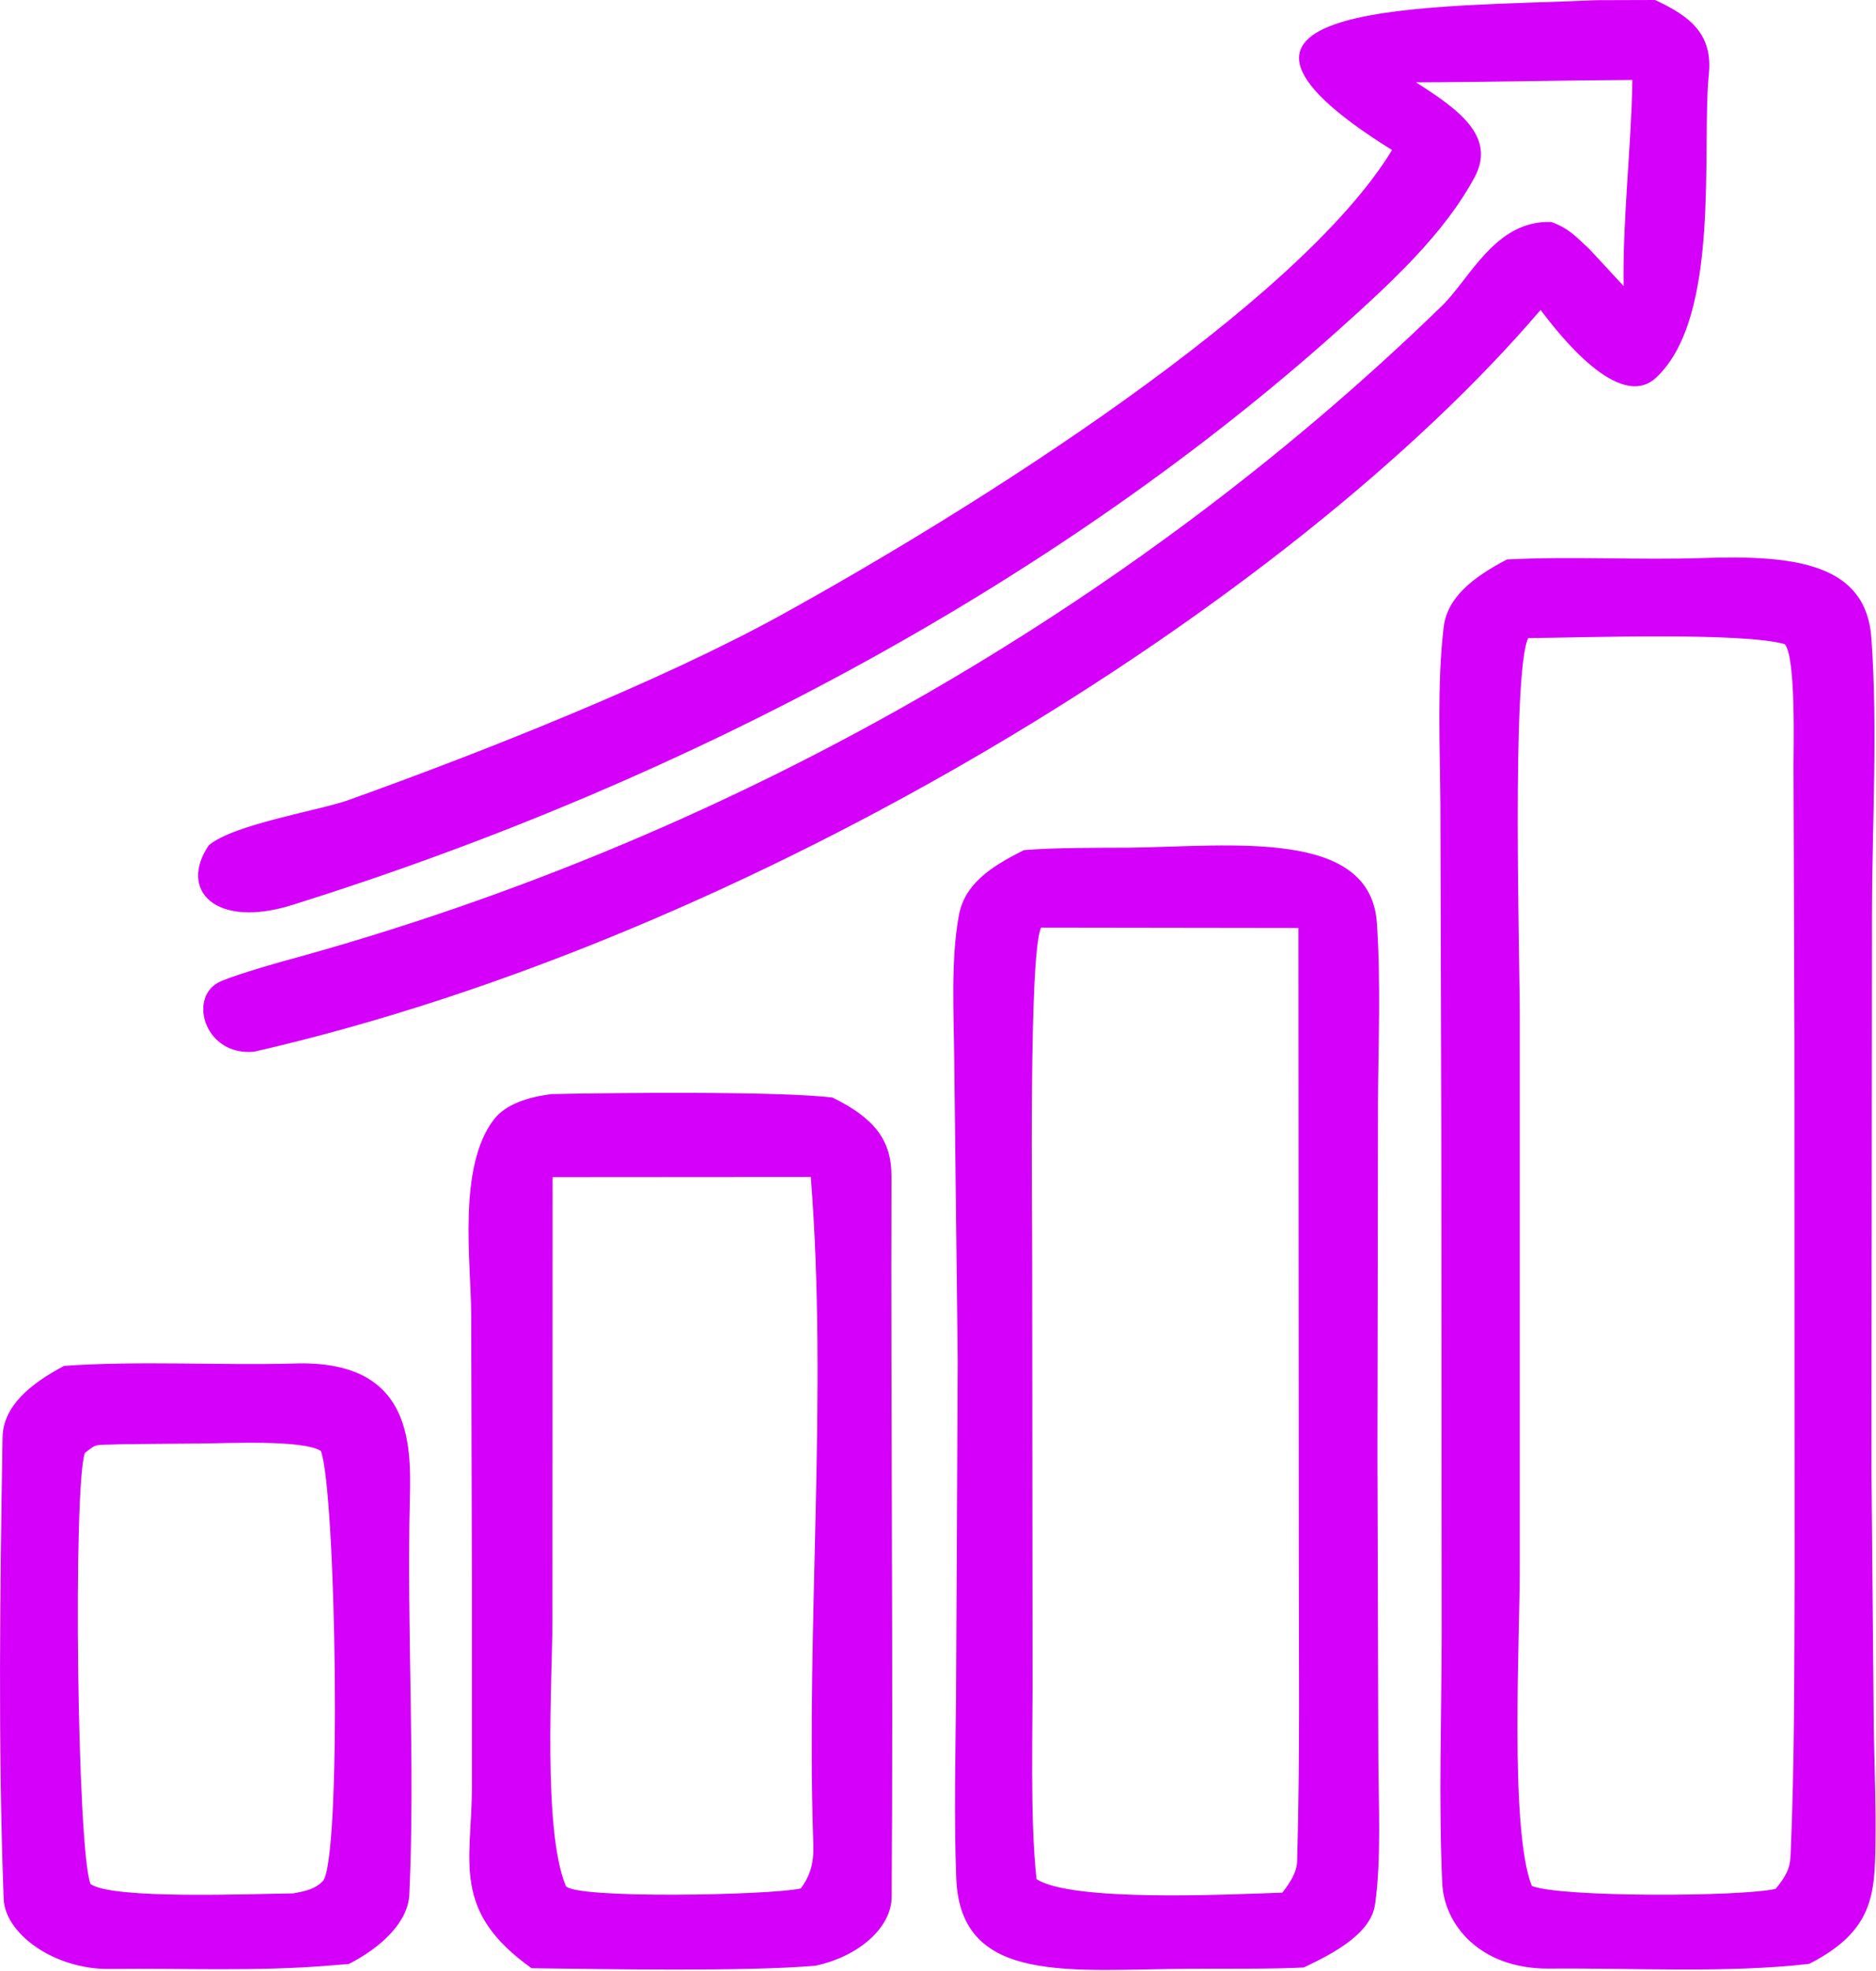 <svg width="1028" height="1080" viewBox="0 0 1028 1080" fill="none" xmlns="http://www.w3.org/2000/svg">
<path fill-rule="evenodd" clip-rule="evenodd" d="M825.8 306.5C860.8 304.7 898.7 306.9 933.7 305.7C984.5 304 1022.7 309.1 1025.5 349.8C1029 399.6 1025.9 450.3 1025.8 500.4L1025.5 803.3L1026.8 948.2C1027.2 968.8 1028 989.4 1027.7 1009.9C1027.3 1037.8 1026.6 1057.9 991.4 1075.9C946.9 1081.1 894.3 1078.1 848.9 1078.5C810.9 1078.8 791.3 1054.3 790.3 1031.7C788.3 986.6 789.9 941.3 790 896.1L789.8 625.7L789.3 441.3C789.1 409.9 787.4 374.6 791.1 343.5C793.1 327.2 807.2 316.2 825.8 306.5ZM832.8 557.3V857.6C833 895.6 827 1002 839.4 1033.2C854.4 1039.5 954.5 1039.2 973 1034.8C978.4 1028.3 980.9 1023.9 981.2 1016.4C983.4 966.2 983.2 914.9 983.4 864.7L983.3 571.2L982.8 421.7C982.7 410.9 984.3 360.1 978 352.9C955.1 346.3 867.8 349.3 837.4 349.6C828.2 369.1 832.9 528.2 832.8 557.3ZM619 464.4C674.9 463.7 751.1 453.7 754.5 505.8C756.7 538.1 755.3 571.1 755.1 603.4L754.8 797.8L755.3 963.2C755.4 987.9 757 1018.9 753.5 1043.3C751.3 1058.8 732.3 1069.5 714.4 1077.9C696.9 1078.8 671.1 1078.5 652.9 1078.6C587.3 1078.8 526.3 1088.1 524 1029.1C522.7 995.2 523.6 961.3 523.9 927.3L524.8 745.5L522.9 581.2C522.7 555.9 520.9 526.3 525.4 501.7C528.4 485 541.7 475.3 561.2 465.7C580.2 464.3 599.8 464.5 619 464.4ZM565.6 691.6L565.8 913.2C566 947.6 564.3 996.2 568 1029.5C587.7 1042.1 672.4 1037.9 702.7 1036.9C706.9 1031.4 710.6 1025.9 710.8 1019.6C712.4 963.5 711.7 906 711.7 849.9L711.5 508.4L570.5 508.2C563.6 522.6 565.7 666.4 565.6 691.6ZM302.4 599.4C334.4 598.7 426.8 597.7 456.2 601.3C479.5 612.7 488.6 625 488.5 644.5C488.1 776.1 489.5 907.7 488.6 1039.3C488.5 1055.9 470.9 1071.7 447 1076.9C410.6 1080.2 330.6 1078.8 291.3 1078.3C247 1046.8 258.5 1020 258.6 979.3V868.7L258.2 720C258.1 691.3 250.6 639 270.8 613.1C277.1 605.1 289 601 302.4 599.4ZM302.7 888.7C302.7 919.5 297.3 1002.2 310 1033.1C313.1 1040.4 421.7 1038.4 438.8 1034.6C445.6 1025.3 446 1017.8 445.6 1007.7C441.7 888.3 453.7 763.7 444.3 644.8L302.8 644.9L302.7 888.7ZM874.5 0.1L906.9 0C926.3 8.9 938.6 18.8 936.4 40.6C932.3 82 943.2 173.6 907.5 206.9C887.4 225.7 854.3 183.2 844.2 169.8C706.8 330.8 412.1 513.9 139.1 576.2C112.6 578.6 103.1 547.5 119.4 538.4C124.8 535.4 147.3 528.8 154.5 526.8C414.8 456.3 632.8 320.6 790.2 167.5C805.7 152.4 819.4 120.6 850 121.6C859.9 125.1 864.1 130.2 870.8 136.3L889.7 156.7C889.1 120.8 893.9 80.6 894.5 43.8C854.9 44 815.7 45 775.9 45.1C798.8 59.7 819.9 74.5 808.2 96.8C791.4 128.1 762.9 154.4 732.9 181.3C584.6 313.9 385 425.4 160.1 495.8C118 509 97.7 487.7 114.4 463.1C128.1 451.5 174.8 444.1 191 438.3C266.4 411.3 362.3 373.1 427.4 337.3C533.4 278.9 711.2 167 762.8 82.2C629.9 -0.6 789.3 4.1 874.5 0.1ZM35.1 748.3C75.4 745.4 120.7 748.1 161 747C224.8 744.8 225.4 789.4 224.6 820.8C222.8 892.8 227.6 966 224.3 1037.9C223.6 1053.1 208.9 1066.9 191.1 1076L180.8 1076.8C141 1080.2 99.8 1078.2 59.9 1078.7C29.6 1079 2.7 1059.3 2 1040.3C-1.1 956.3 -4.8399e-05 871.5 1.4 787.4C1.7 770.5 16.4 758.2 35.1 748.3ZM46.5 796C40 814.7 42.2 1013.7 49.6 1032.1C61 1040.8 139.2 1037.5 160.6 1037.3C167.7 1036 172.4 1035 176.8 1030.7C187.4 1020.1 184.2 816.5 175.8 794.9C166.3 788.7 125.4 790.7 110.5 790.8L66.6 791.2C51.2 792 54 790.2 46.5 796Z" fill="#D500F9"/>
</svg>
